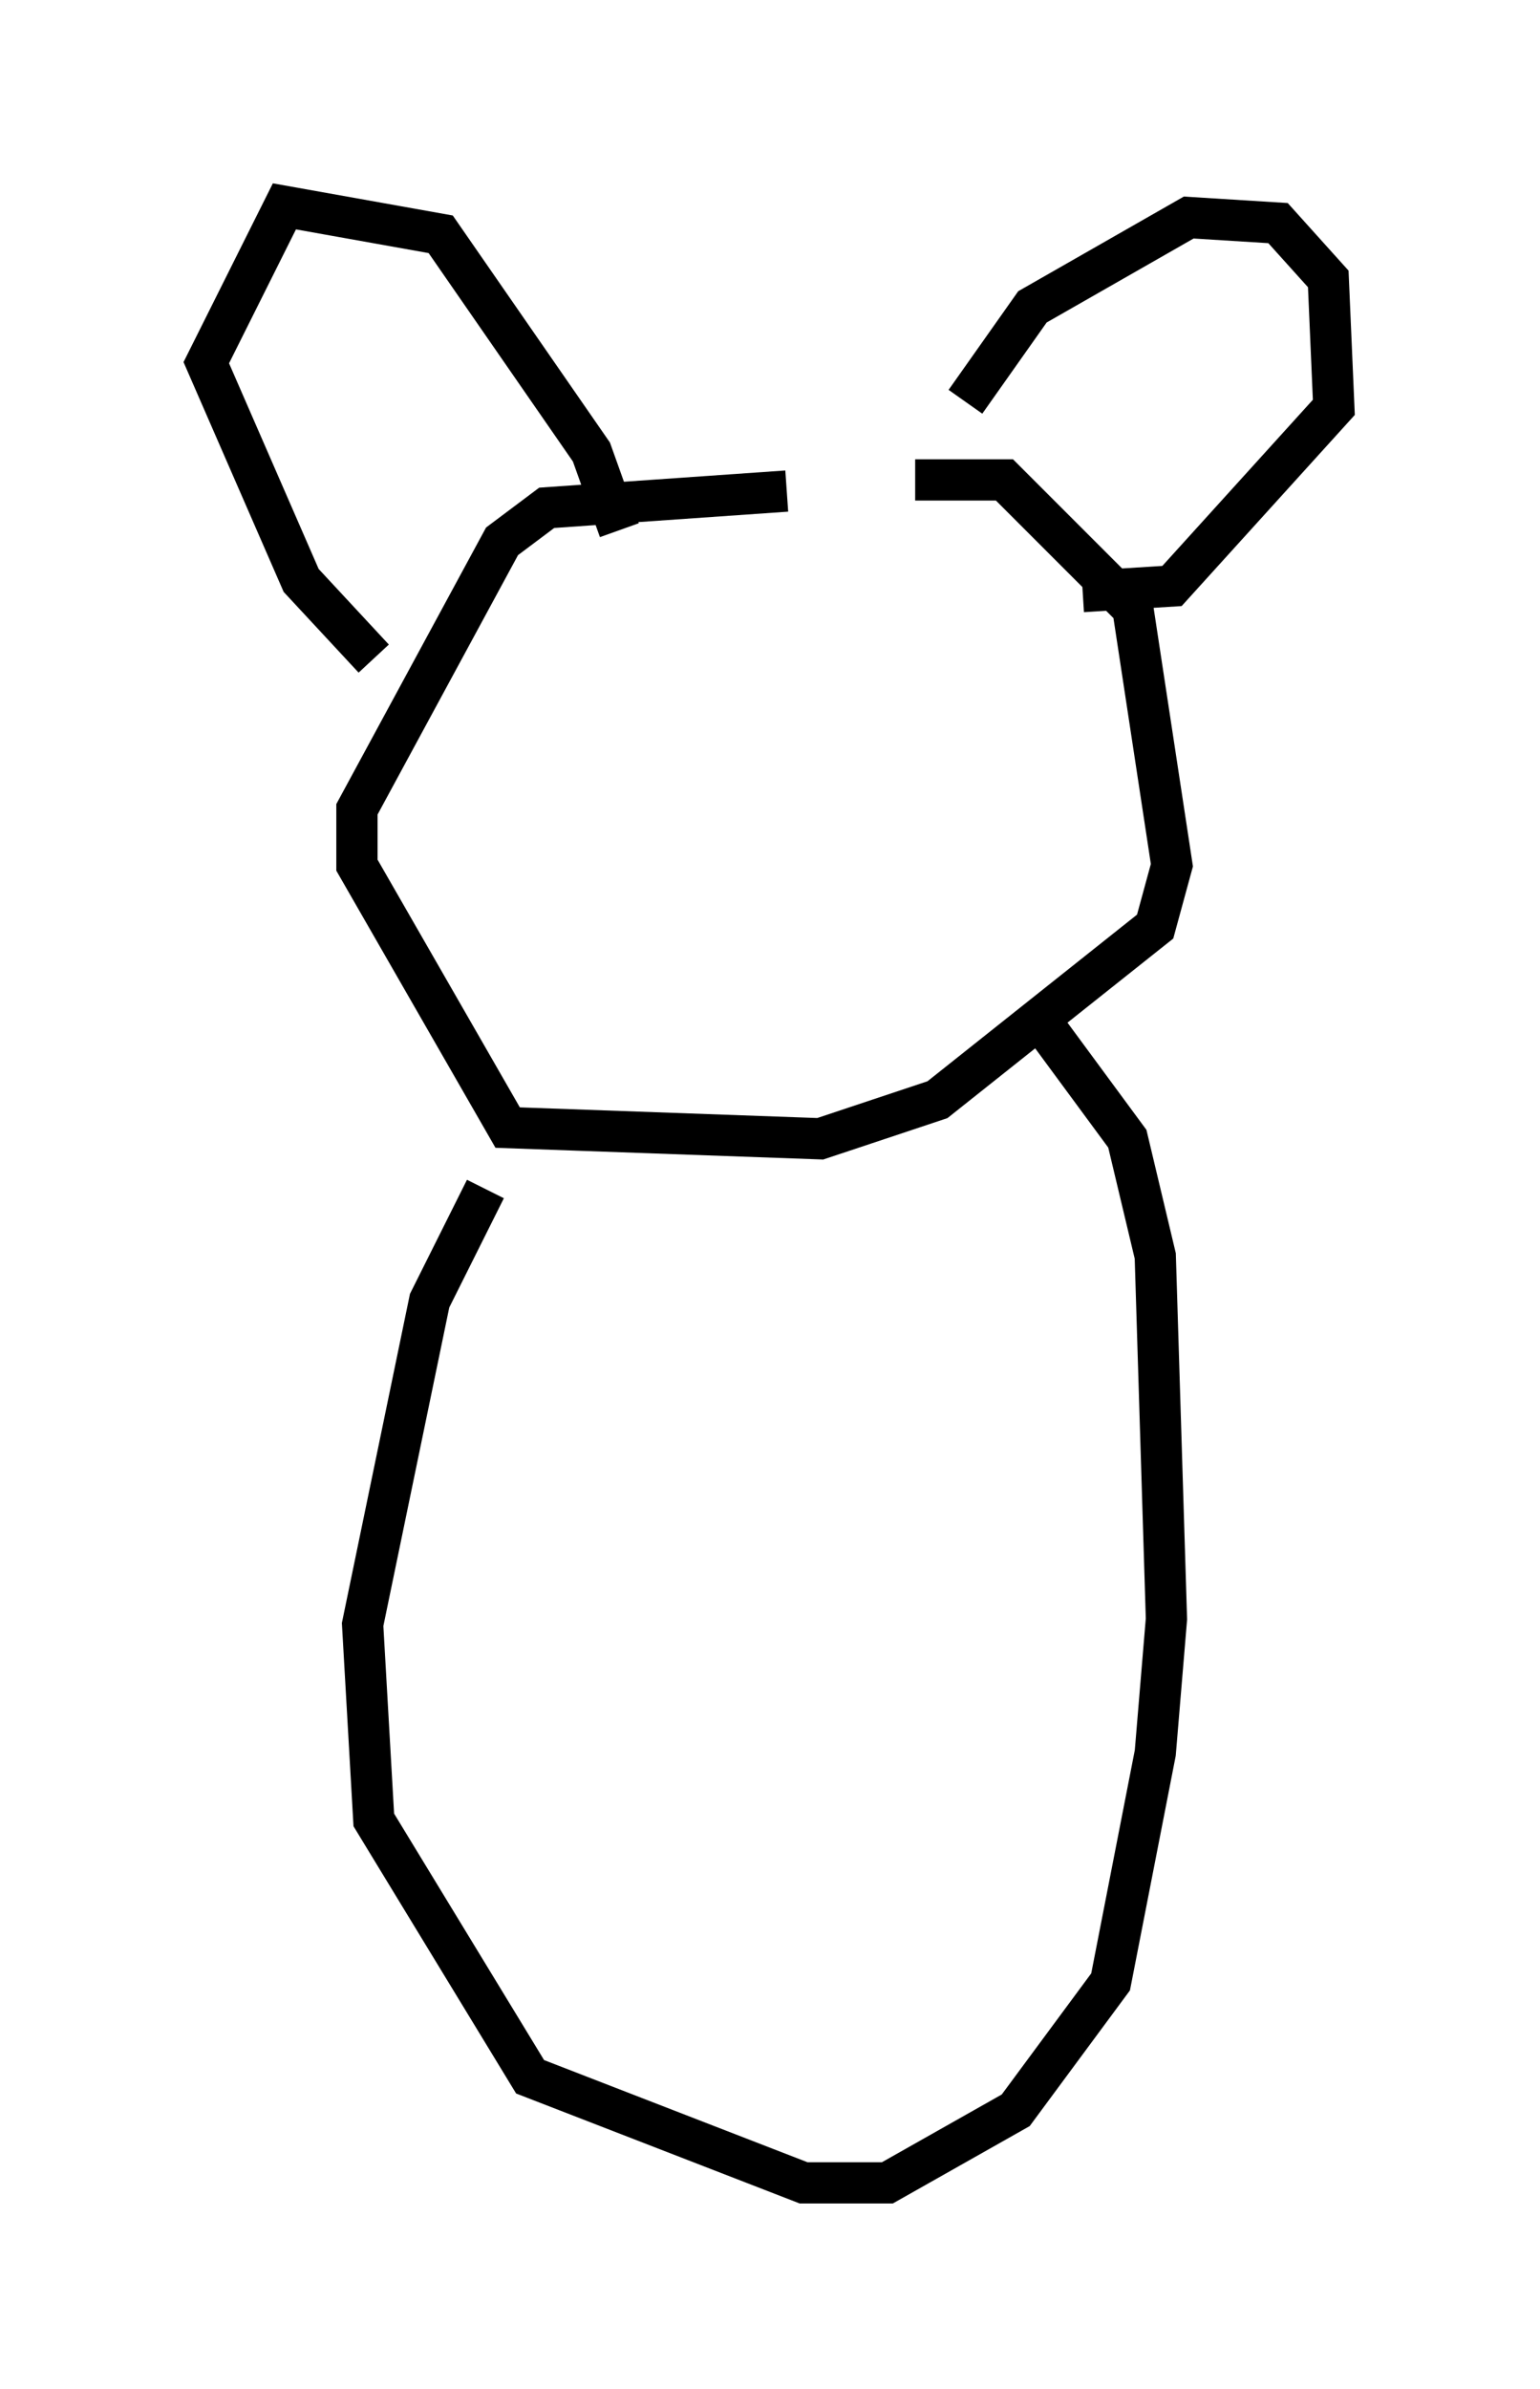 <?xml version="1.0" encoding="utf-8" ?>
<svg baseProfile="full" height="57.902" version="1.1" width="37.334" xmlns="http://www.w3.org/2000/svg" xmlns:ev="http://www.w3.org/2001/xml-events" xmlns:xlink="http://www.w3.org/1999/xlink"><defs /><rect fill="white" height="57.902" width="37.334" x="0" y="0" /><path d="M20.561, 12.578 m-1.488, -0.677 l-5.819, 0.406 -1.083, 0.812 l-3.518, 6.495 0.0, 1.353 l3.654, 6.36 7.578, 0.271 l2.842, -0.947 5.277, -4.195 l0.406, -1.488 -0.947, -6.225 l-3.112, -3.112 -2.165, 0.0 m-13.126, 4.33 l-1.759, -1.894 -2.3, -5.277 l1.894, -3.789 3.789, 0.677 l3.654, 5.277 0.677, 1.894 m8.39, -3.112 l1.624, -2.3 3.789, -2.165 l2.165, 0.135 1.218, 1.353 l0.135, 3.112 -3.924, 4.33 l-2.165, 0.135 m-14.479, 14.479 l-1.353, 2.706 -1.624, 7.848 l0.271, 4.736 3.789, 6.225 l6.631, 2.571 2.03, 0.0 l3.112, -1.759 2.3, -3.112 l1.083, -5.548 0.271, -3.248 l-0.271, -8.796 -0.677, -2.842 l-1.894, -2.571 " fill="none" stroke="black" stroke-width="1" /></svg>